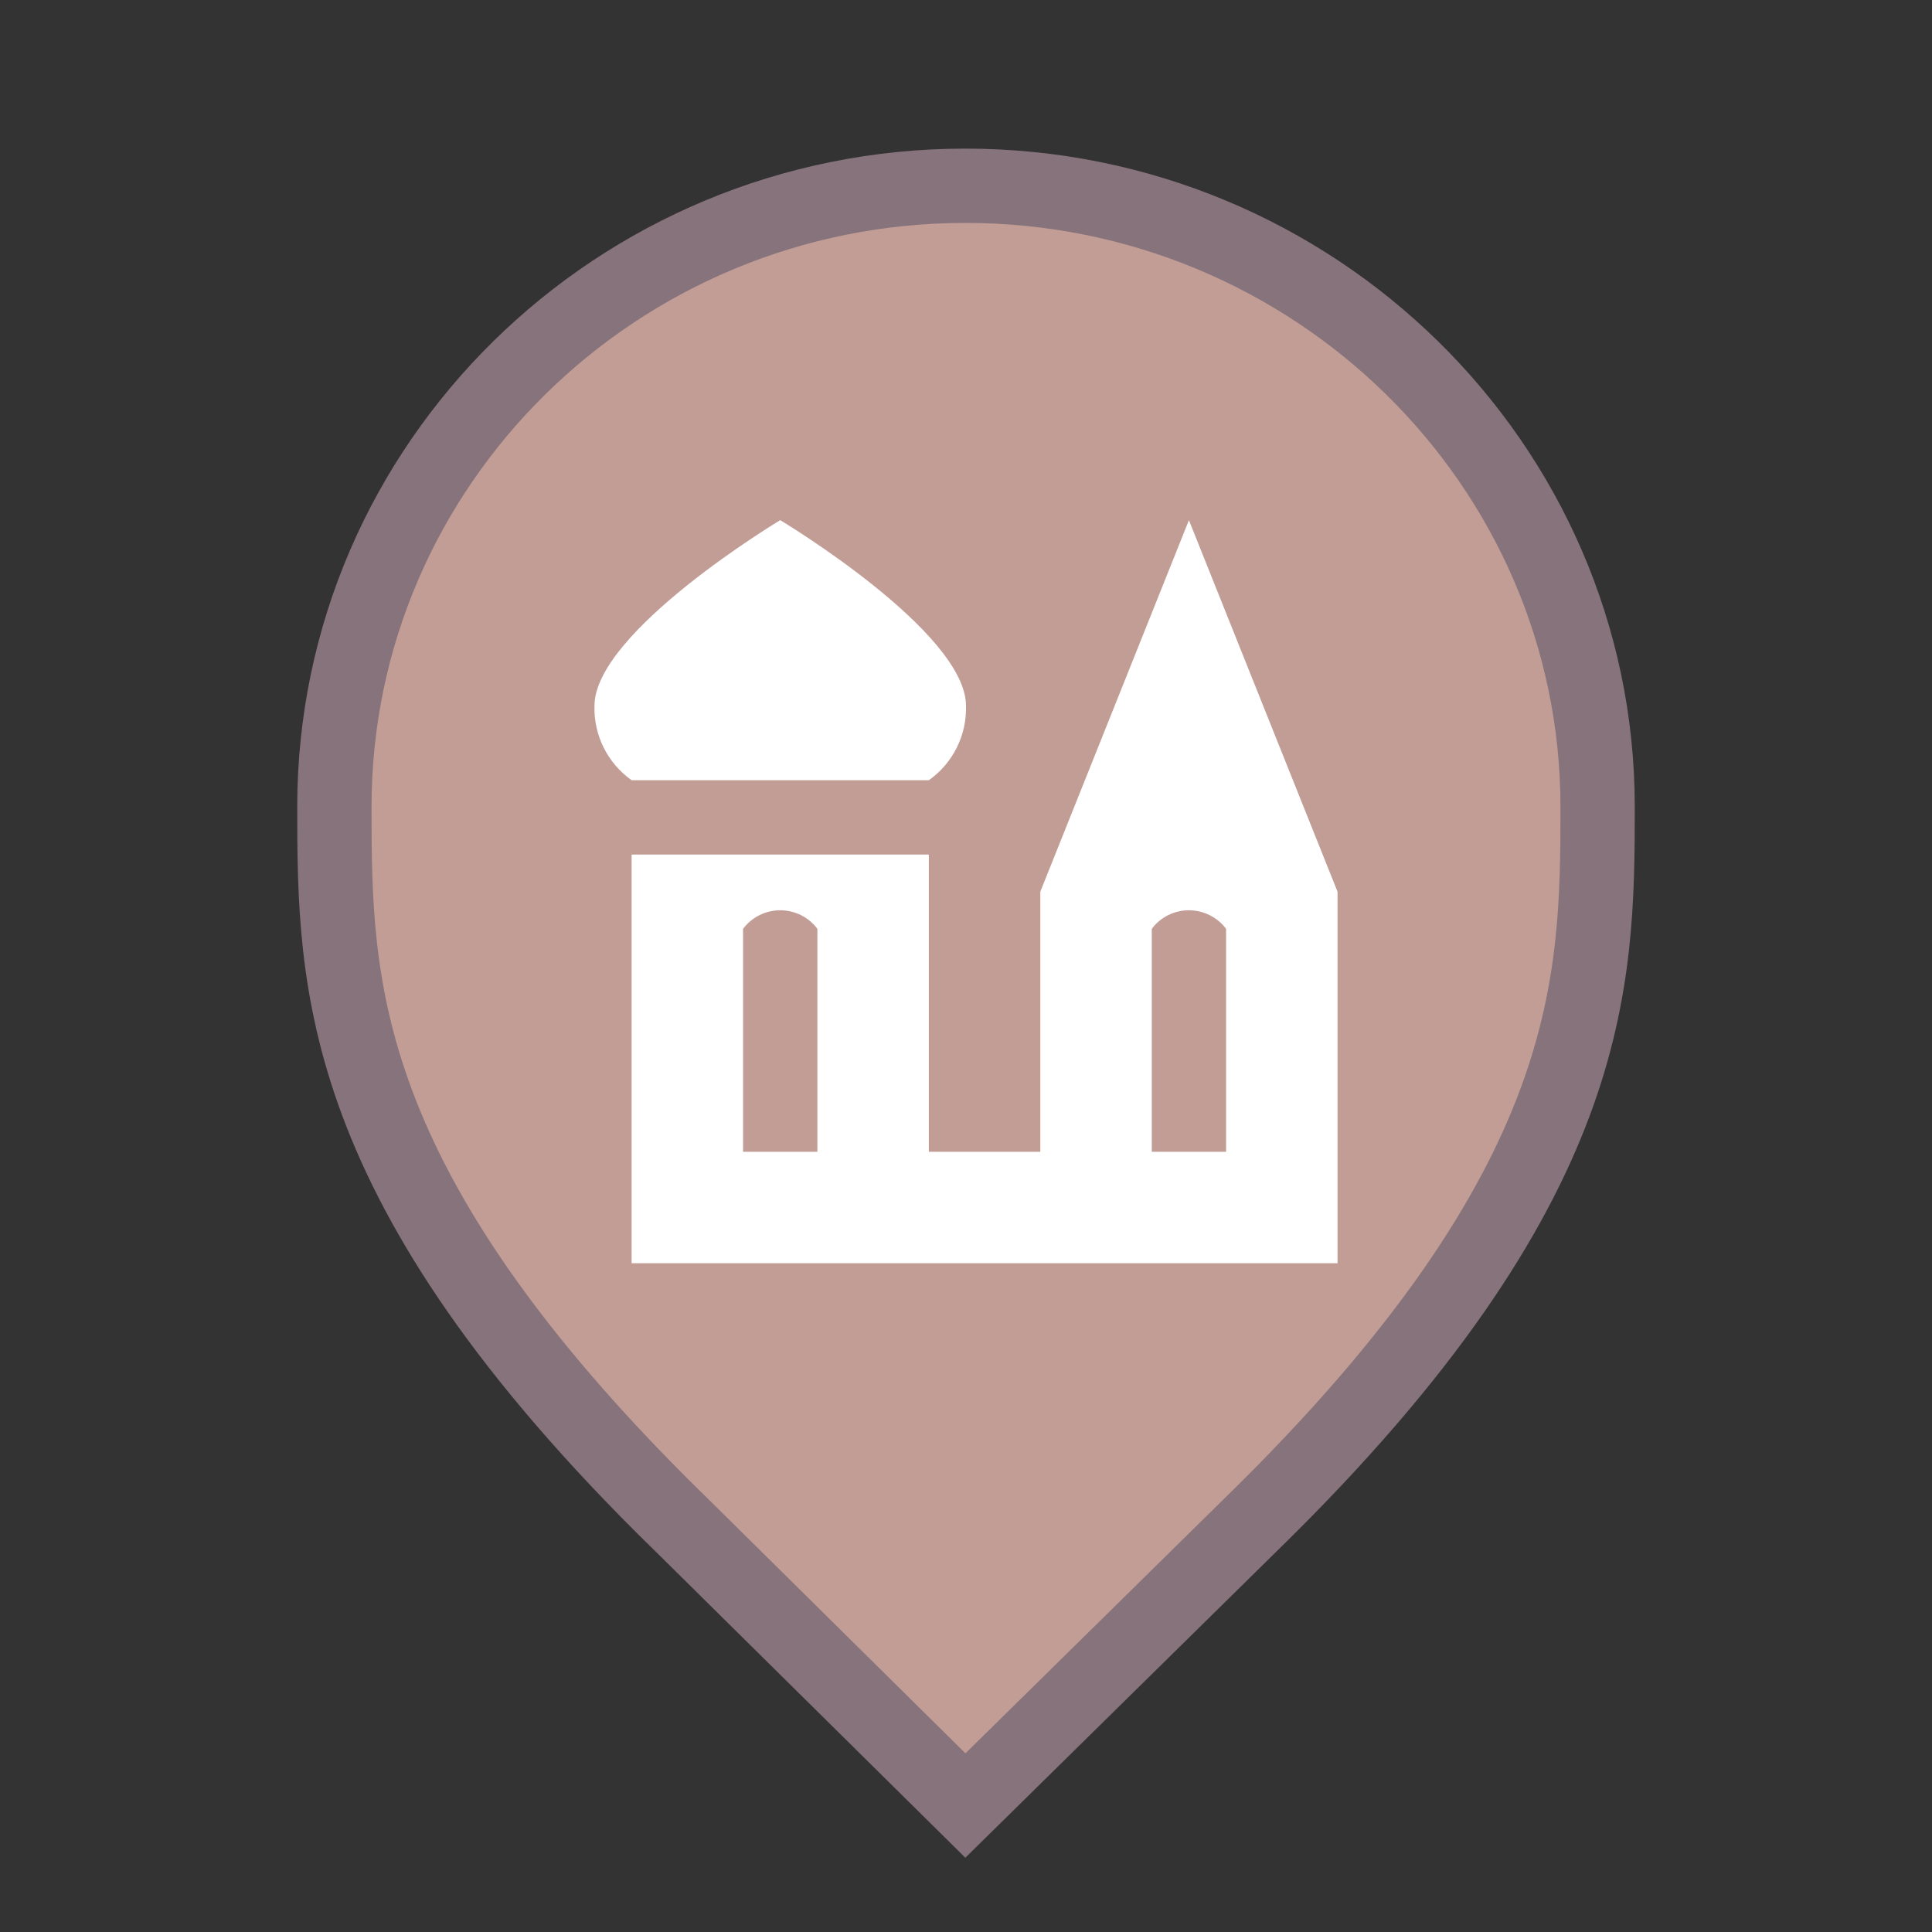 <svg width="26" height="26" viewBox="0 0 26 26" fill="none" xmlns="http://www.w3.org/2000/svg">
<rect x="0" y="0" width="26" height="26" fill="#333333" stroke="none"/>
<g id="default / religious-place">
<g id="POI-base">
<g id="Category_Master">
<g id="Baseshape_Pin">
<path id="shape" d="M9.129 20.479L9.127 20.478C6.79 18.19 5.645 16.366 5.077 14.846C4.51 13.328 4.5 12.073 4.5 10.857C4.5 6.249 8.305 2.5 12.991 2.5C17.679 2.5 21.5 6.25 21.5 10.857C21.5 12.073 21.49 13.328 20.923 14.846C20.355 16.366 19.21 18.19 16.873 20.478L16.872 20.479L12.992 24.298L9.129 20.479Z" fill="#C19D95" stroke="#87737B"/>
</g>
</g>
<g id="Icon_Master">
<g id="religious-place">
<path id="Vector" d="M16 7L14 12V15.5H12.5V11.5H8.5V17H18V12L16 7ZM10 15.5V12.5C10.058 12.422 10.134 12.359 10.22 12.316C10.307 12.273 10.403 12.25 10.5 12.25C10.597 12.25 10.693 12.273 10.78 12.316C10.866 12.359 10.942 12.422 11 12.5V15.5H10ZM15.5 15.5V12.5C15.558 12.422 15.634 12.359 15.72 12.316C15.807 12.273 15.903 12.25 16 12.25C16.097 12.25 16.193 12.273 16.279 12.316C16.366 12.359 16.442 12.422 16.5 12.5V15.5H15.5ZM13 9.5C13.005 9.695 12.963 9.888 12.875 10.063C12.788 10.237 12.659 10.387 12.5 10.5H8.5C8.341 10.387 8.212 10.237 8.125 10.063C8.037 9.888 7.995 9.695 8 9.5C8 8.5 10.5 7 10.5 7C10.5 7 13 8.5 13 9.5Z" fill="white"/>
</g>
</g>
</g>
</g>
</svg>
